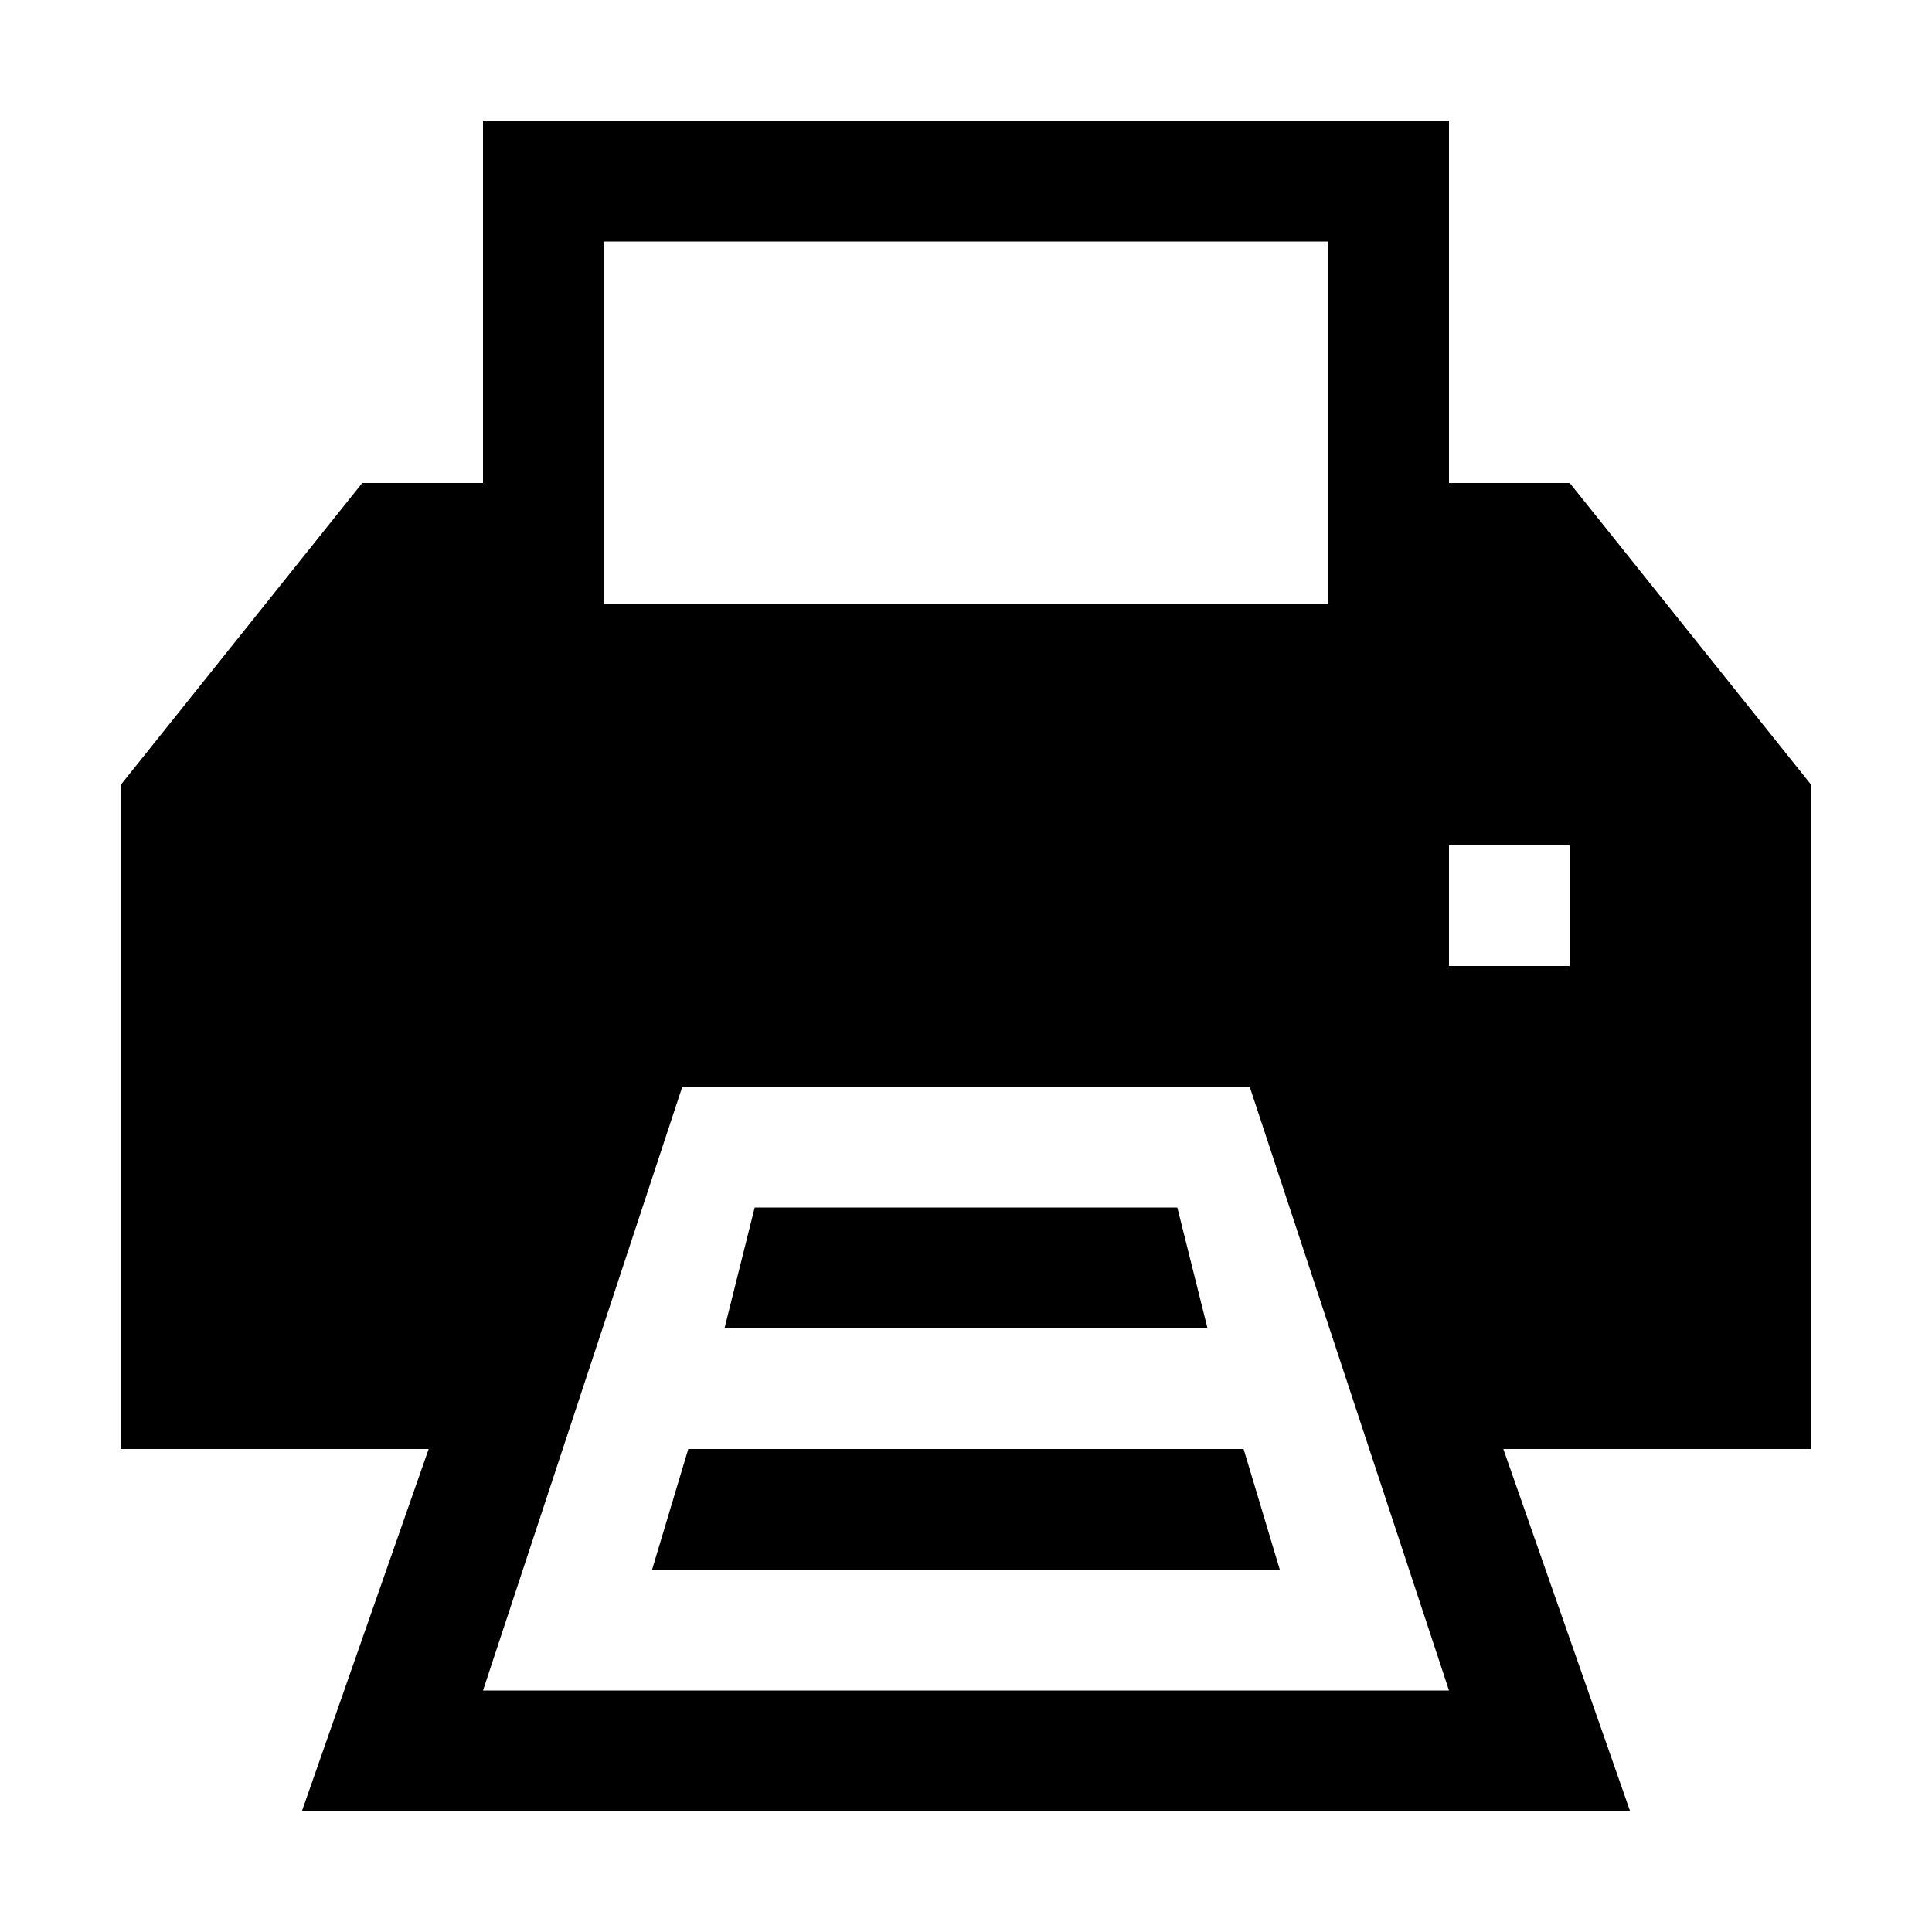 <?xml version="1.0" encoding="UTF-8" standalone="no"?>
<!-- Created with Inkscape (http://www.inkscape.org/) -->

<svg xmlns:dc="http://purl.org/dc/elements/1.1/" xmlns:cc="http://creativecommons.org/ns#" xmlns:rdf="http://www.w3.org/1999/02/22-rdf-syntax-ns#" xmlns:svg="http://www.w3.org/2000/svg" xmlns="http://www.w3.org/2000/svg" xmlns:sodipodi="http://sodipodi.sourceforge.net/DTD/sodipodi-0.dtd" xmlns:inkscape="http://www.inkscape.org/namespaces/inkscape" width="32" height="32" viewBox="0 0 32 32" version="1.1" id="svg" inkscape:version="0.92.3 (2405546, 2018-03-11)" sodipodi:docname="print.svg">
<defs id="defs" />
<sodipodi:namedview id="base" pagecolor="#fff" bordercolor="#666" borderopacity="1.0" inkscape:pageshadow="2" inkscape:document-units="px" inkscape:current-layer="svg" showgrid="true" units="px" showguides="true" inkscape:guide-bbox="true">
<inkscape:grid type="xygrid" id="grid10" originx="16" originy="16" />
<sodipodi:guide position="16,34" orientation="1,0" id="guide3714" inkscape:locked="false" />
<sodipodi:guide position="34,16" orientation="0,1" id="guide3716" inkscape:locked="false" />
</sodipodi:namedview>
<path inkscape:connector-curvature="0" id="p" d="M 8,2 V 8 H 6 L 2,13 V 24 H 7.1 L 5,30 H 27 L 24.9,24 H 30 V 13 L 26,8 H 24 V 2 Z m 2,2 h 12 v 6 H 10 Z m 14,10 h 2 v 2 h -2 z m -12.699,4 h 9.398 L 24,28 H 8 Z M 12.5,20 12,22 h 8 l -0.5,-2 z m -1.1,4 -0.6,2 h 10.398 l -0.6,-2 z" />
</svg>
